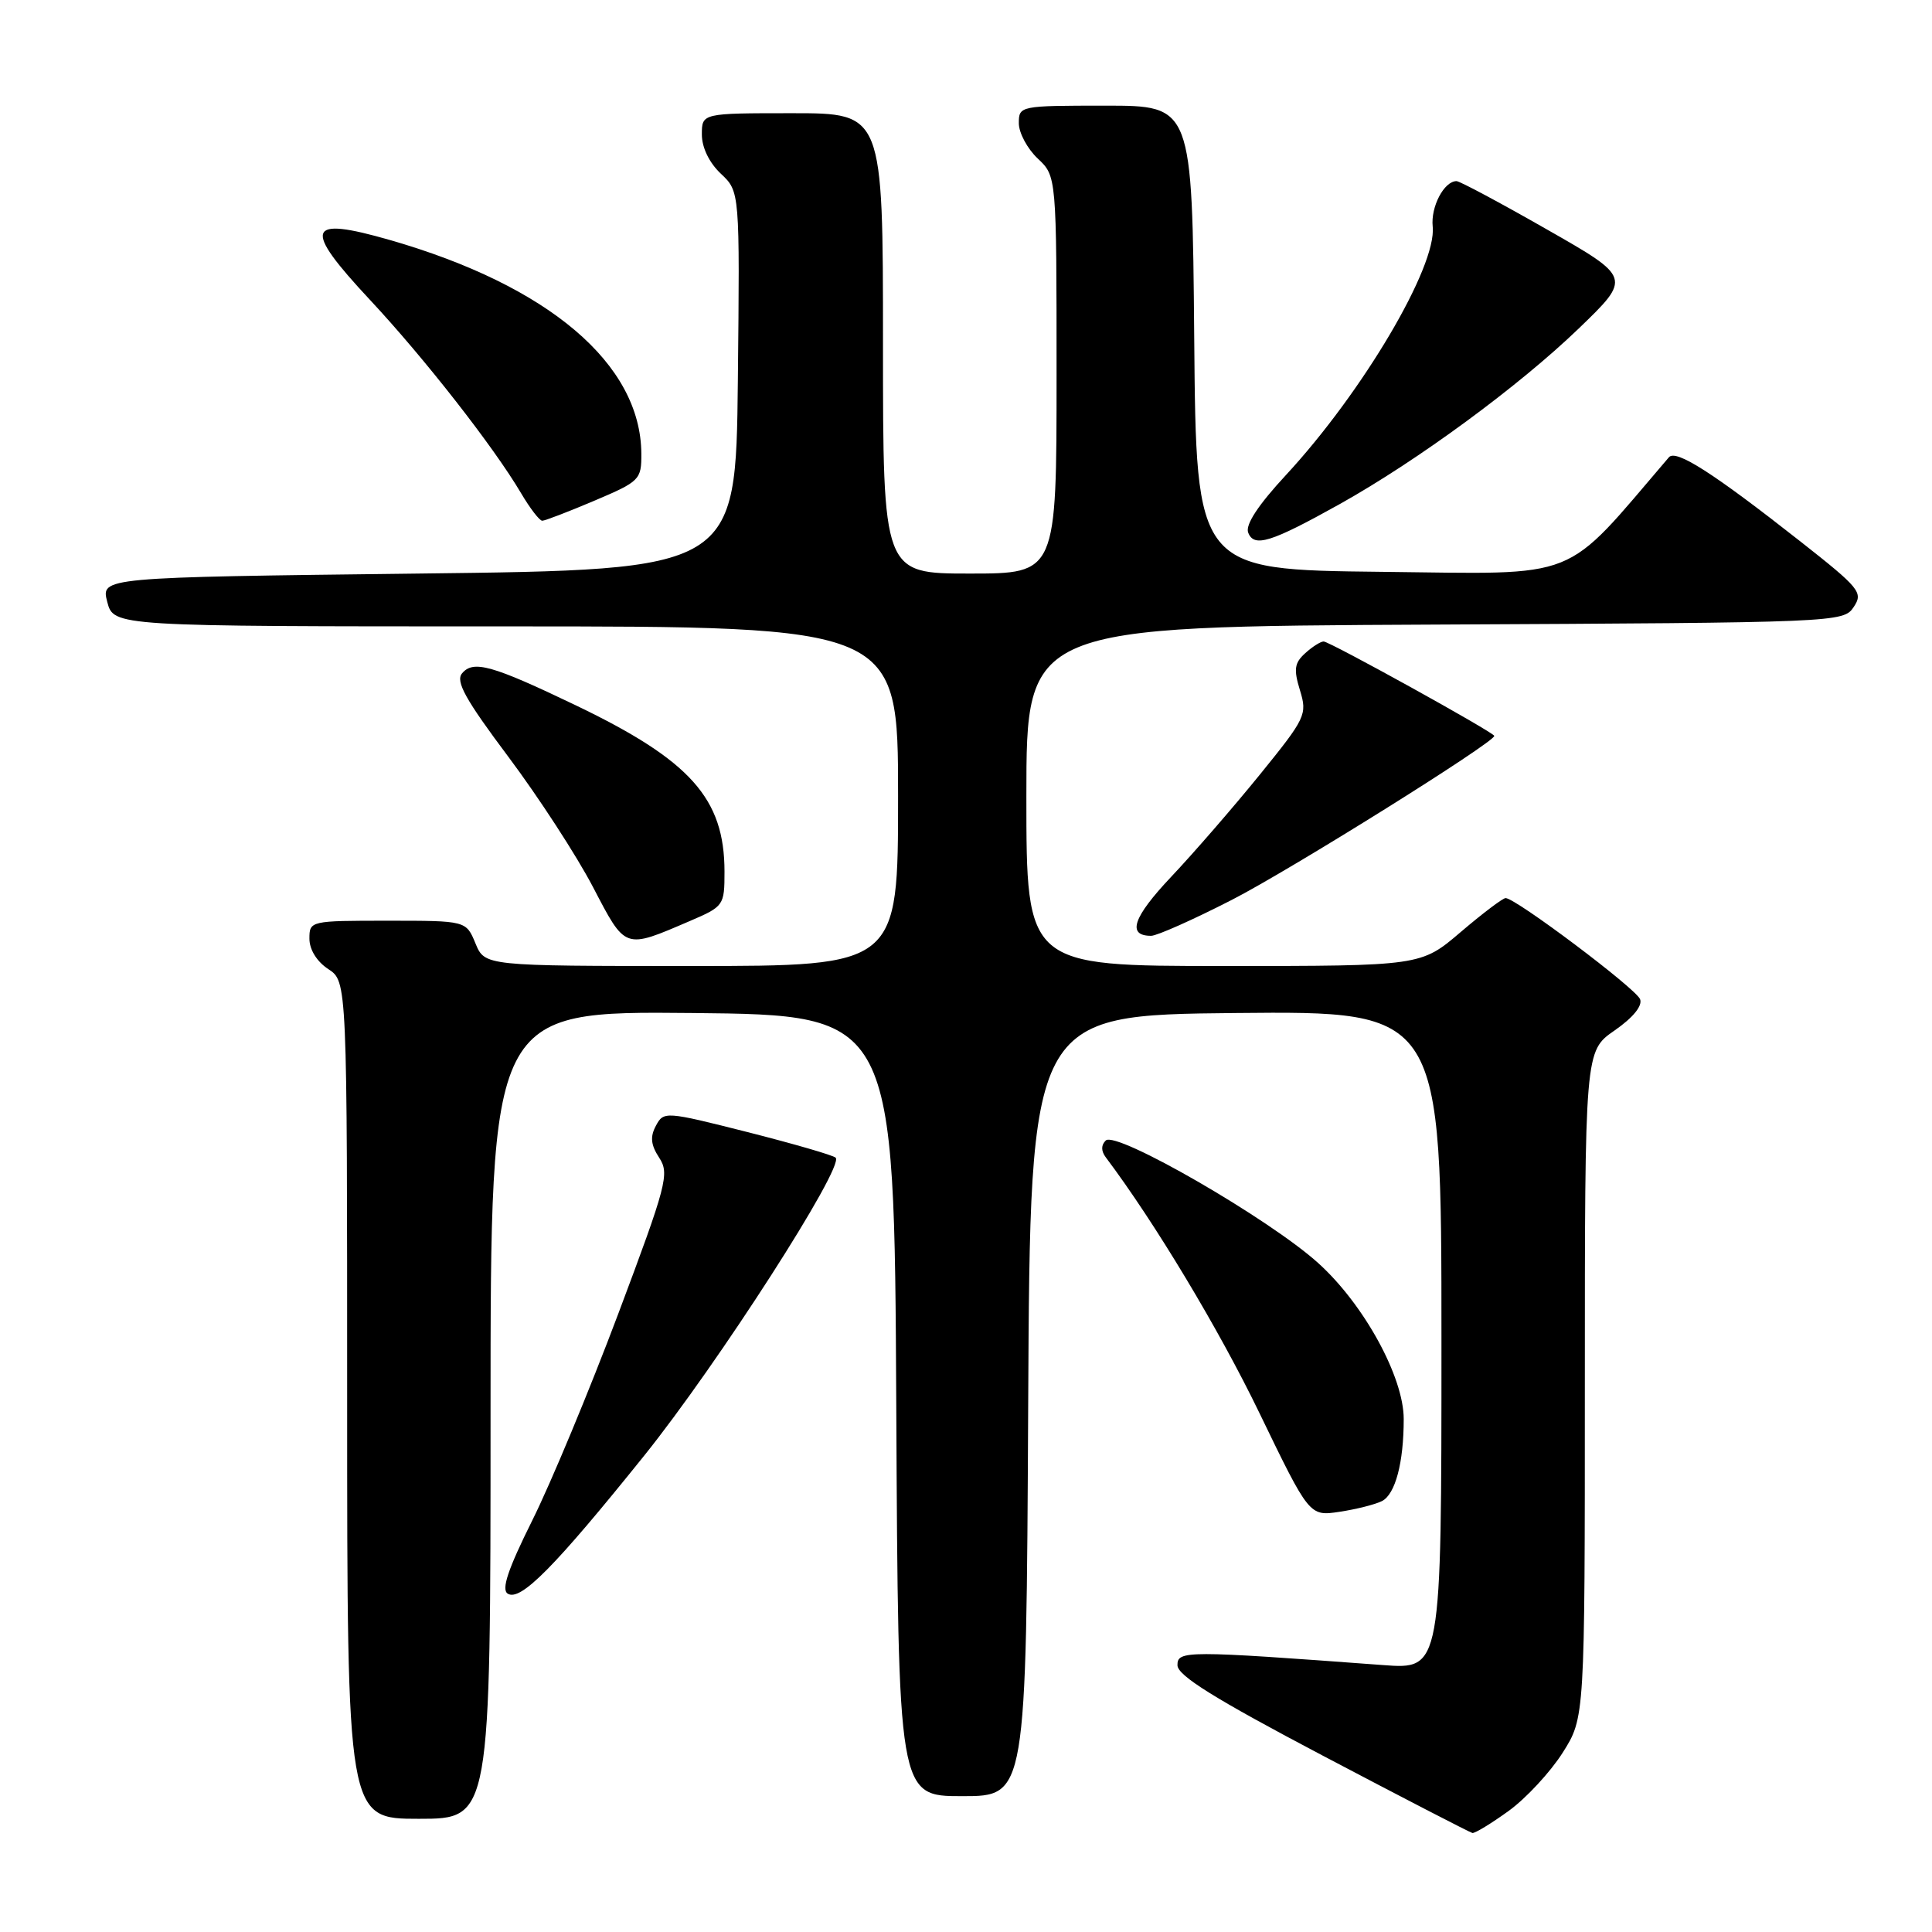 <?xml version="1.0" encoding="UTF-8" standalone="no"?>
<!DOCTYPE svg PUBLIC "-//W3C//DTD SVG 1.1//EN" "http://www.w3.org/Graphics/SVG/1.1/DTD/svg11.dtd" >
<svg xmlns="http://www.w3.org/2000/svg" xmlns:xlink="http://www.w3.org/1999/xlink" version="1.1" viewBox="0 0 256 256">
 <g >
 <path fill="currentColor"
d=" M 199.90 239.96 C 202.21 238.29 205.42 234.82 207.05 232.26 C 210.00 227.61 210.00 227.61 210.00 183.44 C 210.00 139.27 210.00 139.27 213.93 136.55 C 216.39 134.84 217.66 133.28 217.32 132.40 C 216.78 130.99 200.83 119.00 199.50 119.00 C 199.13 119.00 196.45 121.03 193.55 123.50 C 188.28 128.00 188.28 128.00 162.14 128.00 C 136.00 128.00 136.00 128.00 136.00 105.51 C 136.00 83.02 136.00 83.02 190.13 82.76 C 243.54 82.50 244.27 82.47 245.62 80.44 C 246.91 78.51 246.45 77.95 238.53 71.72 C 226.98 62.64 222.07 59.50 221.14 60.59 C 206.90 77.22 209.82 76.06 183.09 75.77 C 158.50 75.50 158.50 75.50 158.24 44.75 C 157.97 14.00 157.97 14.00 146.49 14.00 C 135.13 14.00 135.00 14.03 135.00 16.33 C 135.00 17.60 136.13 19.71 137.50 21.00 C 140.00 23.35 140.00 23.35 140.00 49.67 C 140.00 76.00 140.00 76.00 128.50 76.00 C 117.00 76.00 117.00 76.00 117.00 45.50 C 117.00 15.00 117.00 15.00 105.00 15.00 C 93.00 15.00 93.00 15.00 93.00 17.83 C 93.00 19.55 93.98 21.57 95.52 23.02 C 98.03 25.38 98.03 25.38 97.77 50.44 C 97.50 75.50 97.50 75.50 55.44 76.00 C 13.37 76.50 13.37 76.50 14.21 79.75 C 15.06 83.00 15.06 83.00 67.03 83.00 C 119.00 83.00 119.00 83.00 119.00 105.50 C 119.00 128.00 119.00 128.00 91.62 128.00 C 64.24 128.00 64.24 128.00 63.00 125.00 C 61.76 122.00 61.76 122.00 51.38 122.00 C 41.11 122.00 41.00 122.02 41.00 124.38 C 41.00 125.83 41.99 127.42 43.50 128.41 C 46.00 130.05 46.00 130.05 46.00 185.52 C 46.00 241.00 46.00 241.00 55.50 241.00 C 65.00 241.00 65.00 241.00 65.00 187.48 C 65.00 133.97 65.00 133.97 91.75 134.23 C 118.50 134.50 118.50 134.50 118.76 186.25 C 119.02 238.00 119.02 238.00 127.50 238.00 C 135.98 238.00 135.98 238.00 136.24 186.25 C 136.50 134.50 136.50 134.50 163.75 134.23 C 191.00 133.97 191.00 133.97 191.00 177.59 C 191.00 221.21 191.00 221.21 183.25 220.63 C 157.12 218.69 156.00 218.69 156.02 220.66 C 156.04 222.03 160.99 225.11 175.27 232.63 C 185.85 238.20 194.77 242.81 195.10 242.88 C 195.43 242.94 197.59 241.63 199.90 239.96 Z  M 85.36 192.88 C 95.11 180.74 111.92 154.59 110.73 153.40 C 110.41 153.08 105.16 151.56 99.06 150.01 C 88.15 147.25 87.94 147.24 86.91 149.17 C 86.12 150.64 86.24 151.71 87.35 153.41 C 88.73 155.52 88.35 156.97 81.92 174.09 C 78.11 184.22 72.99 196.53 70.53 201.46 C 67.30 207.95 66.40 210.63 67.28 211.17 C 68.97 212.22 73.48 207.66 85.36 192.88 Z  M 183.12 198.90 C 184.89 197.99 186.00 193.81 186.00 188.03 C 186.00 182.46 180.74 172.85 174.69 167.38 C 168.23 161.53 147.90 149.79 146.52 151.12 C 145.89 151.73 145.89 152.51 146.52 153.35 C 153.00 161.97 161.50 176.10 166.87 187.21 C 173.50 200.92 173.50 200.92 177.50 200.32 C 179.70 199.99 182.23 199.35 183.12 198.90 Z  M 91.41 122.04 C 95.91 120.11 96.00 119.98 96.00 115.50 C 96.00 105.80 91.49 100.76 76.34 93.48 C 65.21 88.14 62.71 87.43 61.22 89.23 C 60.34 90.29 61.68 92.70 67.36 100.28 C 71.35 105.61 76.39 113.36 78.56 117.51 C 82.93 125.88 82.67 125.79 91.41 122.04 Z  M 163.22 119.24 C 170.95 115.28 198.00 98.38 198.00 97.51 C 198.00 97.07 176.18 85.00 175.39 85.00 C 174.99 85.00 173.88 85.70 172.94 86.56 C 171.52 87.84 171.40 88.69 172.25 91.46 C 173.24 94.68 173.02 95.14 166.92 102.66 C 163.42 106.97 158.14 113.06 155.18 116.19 C 150.12 121.55 149.29 124.00 152.53 124.00 C 153.30 124.00 158.11 121.86 163.22 119.24 Z  M 177.53 66.79 C 187.87 61.01 201.24 51.18 209.19 43.53 C 216.18 36.79 216.18 36.79 204.97 30.40 C 198.81 26.88 193.42 24.00 193.00 24.00 C 191.35 24.00 189.56 27.40 189.84 30.03 C 190.39 35.32 180.58 51.94 170.40 62.94 C 166.71 66.92 164.99 69.54 165.39 70.57 C 166.16 72.58 168.39 71.89 177.53 66.79 Z  M 78.75 66.35 C 84.78 63.79 85.00 63.57 84.98 60.10 C 84.91 48.22 72.71 37.86 51.69 31.81 C 40.56 28.61 40.05 30.12 49.01 39.72 C 56.22 47.44 65.43 59.22 69.05 65.36 C 70.23 67.36 71.49 69.00 71.85 69.00 C 72.21 69.00 75.31 67.81 78.75 66.35 Z "/>
</g>
</svg>